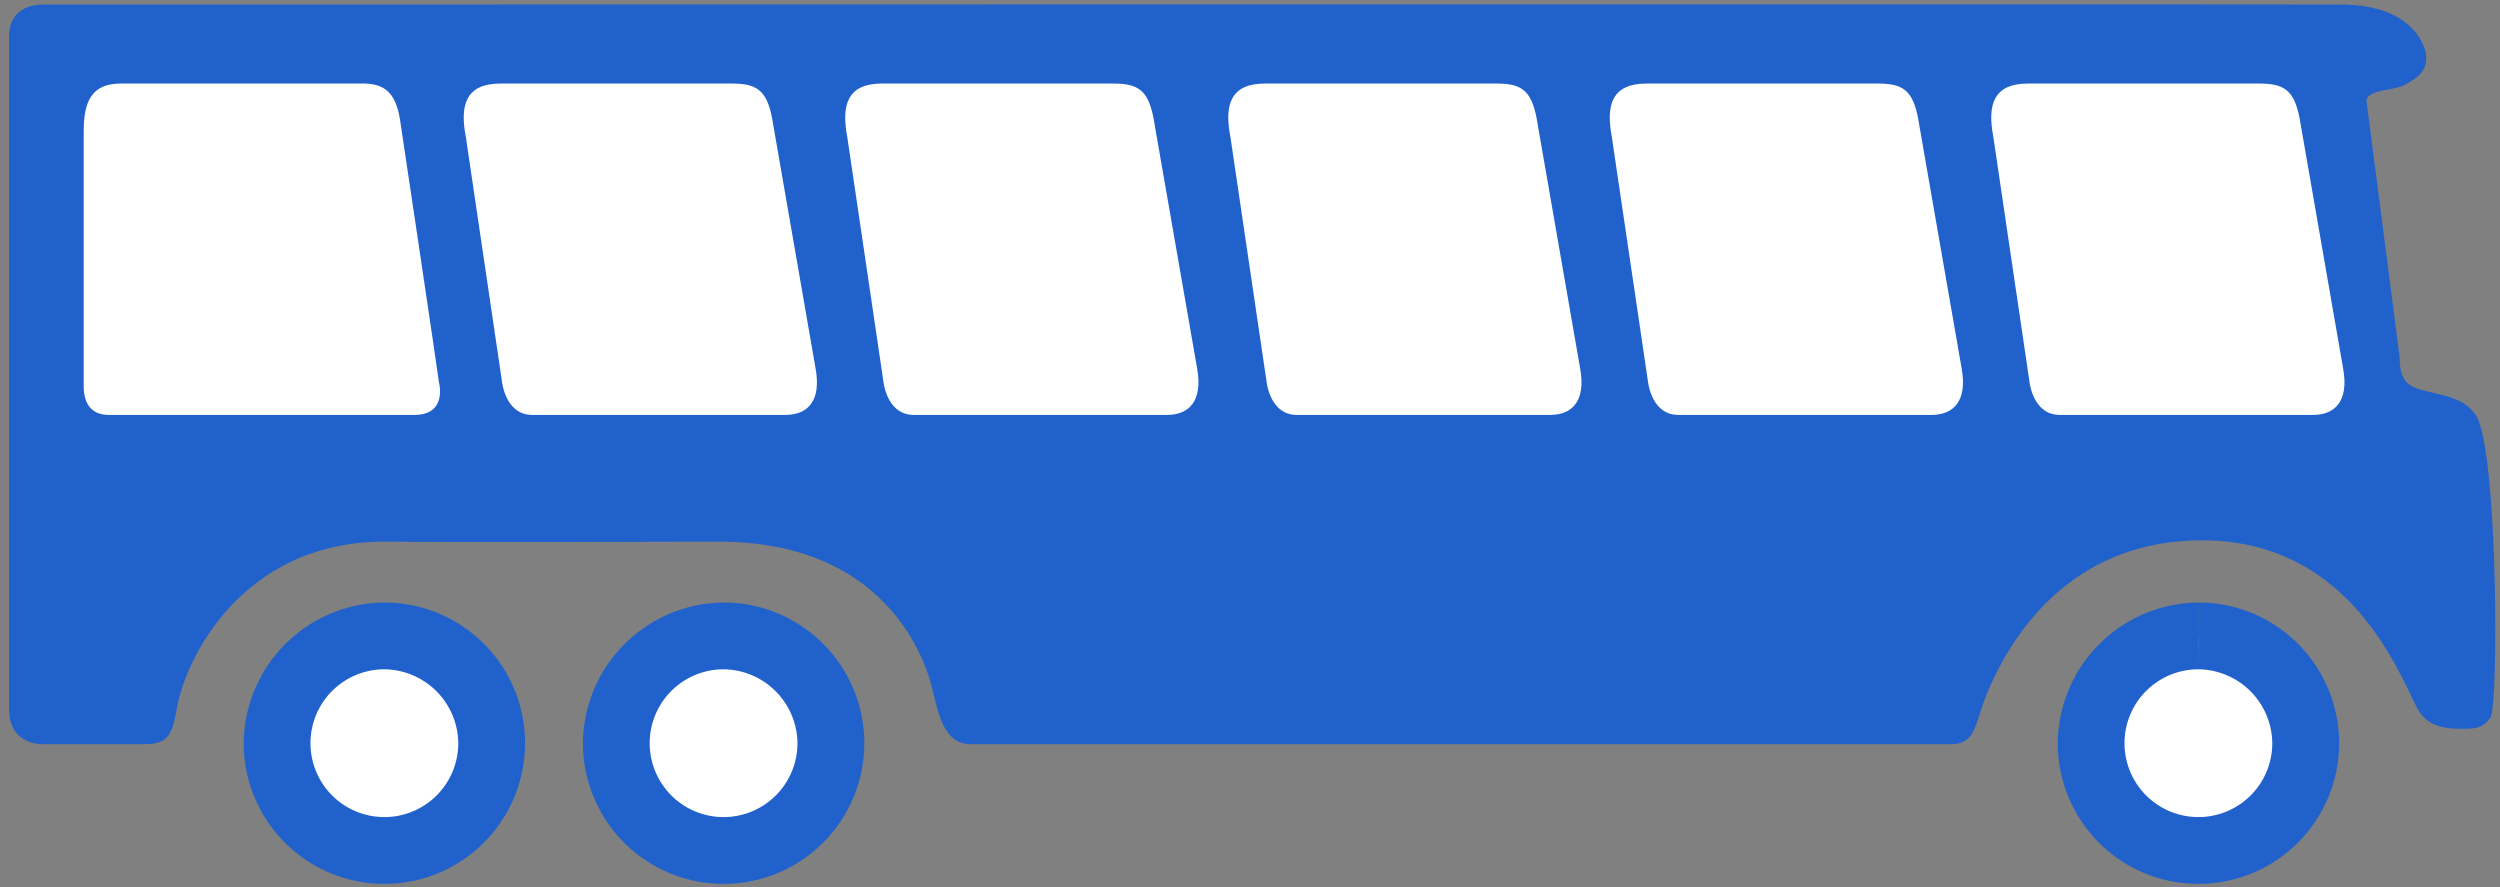 <svg id="Layer_1" data-name="Layer 1" xmlns="http://www.w3.org/2000/svg" viewBox="0 0 602.6 213.8"><rect x="0" y="0" width="602.6" height="213.8" fill="#808080" stroke="none"/><path d="M92.64,153.27a25.87,25.87,0,1,1-25.86,25.86A25.86,25.86,0,0,1,92.64,153.27Z" style="fill:#fff;stroke:#231f20;stroke-miterlimit:10;stroke-width:0px"/><path d="M92.64,145.23a33.91,33.91,0,1,1-33.9,33.9,34.23,34.23,0,0,1,33.9-33.9v16.1a17.81,17.81,0,1,0,17.82,17.8,18,18,0,0,0-17.82-17.8Z" style="fill:#2061cc"/><path d="M174.41,153.27a25.87,25.87,0,1,1-25.86,25.86A25.87,25.87,0,0,1,174.41,153.27Z" style="fill:#fff;stroke:#231f20;stroke-miterlimit:10;stroke-width:0px"/><path d="M174.41,145.23a33.91,33.91,0,1,1-33.9,33.9,34.22,34.22,0,0,1,33.9-33.9v16.1a17.81,17.81,0,1,0,17.81,17.8,18,18,0,0,0-17.81-17.8Z" style="fill:#2061cc"/><path d="M529.93,153.27a25.87,25.87,0,1,1-25.86,25.86A25.87,25.87,0,0,1,529.93,153.27Z" style="fill:#fff;stroke:#231f20;stroke-miterlimit:10;stroke-width:0px"/><path d="M529.93,145.23A33.91,33.91,0,1,1,496,179.13a34.23,34.23,0,0,1,33.89-33.9v16.1a17.81,17.81,0,1,0,17.82,17.8,18,18,0,0,0-17.82-17.8Z" style="fill:#2061cc"/><path d="M10.49,1.1c-5.86,0-8.35,3.44-8.31,7.74V171.21c.08,6.31,4.65,8,7.58,8.17.3,0,22.71,0,24.87,0,5.33,0,6.79-1.7,7.84-7.82,1.9-12.63,16.07-41.63,51.36-41,11.76.22,80.67,0,80.67,0,44.21.63,50.28,36,50.37,36.13,1.47,6.12,3,12.69,9.07,12.69H470.1c7.11.06,5.6-6.23,10.43-15.78,6.28-13.26,20.67-33.36,50.22-33.36,34.78,0,46.7,30.1,51.73,40.14,1,2,3.07,5.32,10.31,5.28,3.57,0,5.53.12,7.51-2.71s1.82-63.4-3.35-72.58c-2.3-3.75-6.32-4.76-10.2-5.61-4.89-1.28-8.35-1.32-8.33-8.61l-8-61.79c0-2.87,6.89-2.51,9.19-3.88,3.42-1.84,6-3.74,5-8.18-1.43-5-6.64-10.85-19.25-11.2C560.76,1,10.49,1.1,10.49,1.1Z" style="fill:#2061cc"/><path d="M28.79,20.14c-6.56.14-8.56,4.14-8.61,11.21V92.56c-.15,4.56,1.72,7.51,6.17,7.45h73.71c7.9-.12,5.74-7.88,5.74-7.88-.57-4.46-9.3-62.74-9.3-62.74-.93-6.79-3.61-9.11-8.52-9.25Z" style="fill:#fff"/><path d="M304.92,20.14c-8.24,0-9.86,5-8.35,12.83l8.63,58.39c.51,4.71,2.91,8.69,7.34,8.65h61.08c5.25,0,8.67-3.25,7.27-11.13l-10.2-58.62c-1.21-7.94-3.29-10.1-9.76-10.12Z" style="fill:#fff"/><path d="M120.63,20.14c-8.23,0-9.86,5-8.35,12.83l8.63,58.39c.51,4.71,2.91,8.69,7.37,8.65h61.05c5.25,0,8.68-3.25,7.27-11.13L186.41,30.26c-1.21-7.94-3.29-10.1-9.77-10.12Z" style="fill:#fff"/><path d="M396.88,20.14c-8.23,0-9.86,5-8.37,12.83l8.63,58.39c.52,4.71,2.91,8.69,7.37,8.65h61.05c5.25,0,8.68-3.25,7.29-11.13L462.64,30.26c-1.21-7.94-3.29-10.1-9.77-10.12Z" style="fill:#fff"/><path d="M212.6,20.14c-8.24,0-9.86,5-8.38,12.83l8.63,58.39c.52,4.71,2.92,8.69,7.37,8.65h61.06c5.25,0,8.67-3.25,7.29-11.13L278.35,30.26c-1.21-7.94-3.29-10.1-9.76-10.12Z" style="fill:#fff"/><path d="M488.83,20.14c-8.24,0-9.86,5-8.36,12.83l8.62,58.39c.51,4.71,2.93,8.69,7.36,8.65h61.08c5.23,0,8.67-3.25,7.27-11.13L554.6,30.26c-1.23-7.94-3.31-10.1-9.78-10.12Z" style="fill:#fff"/></svg>